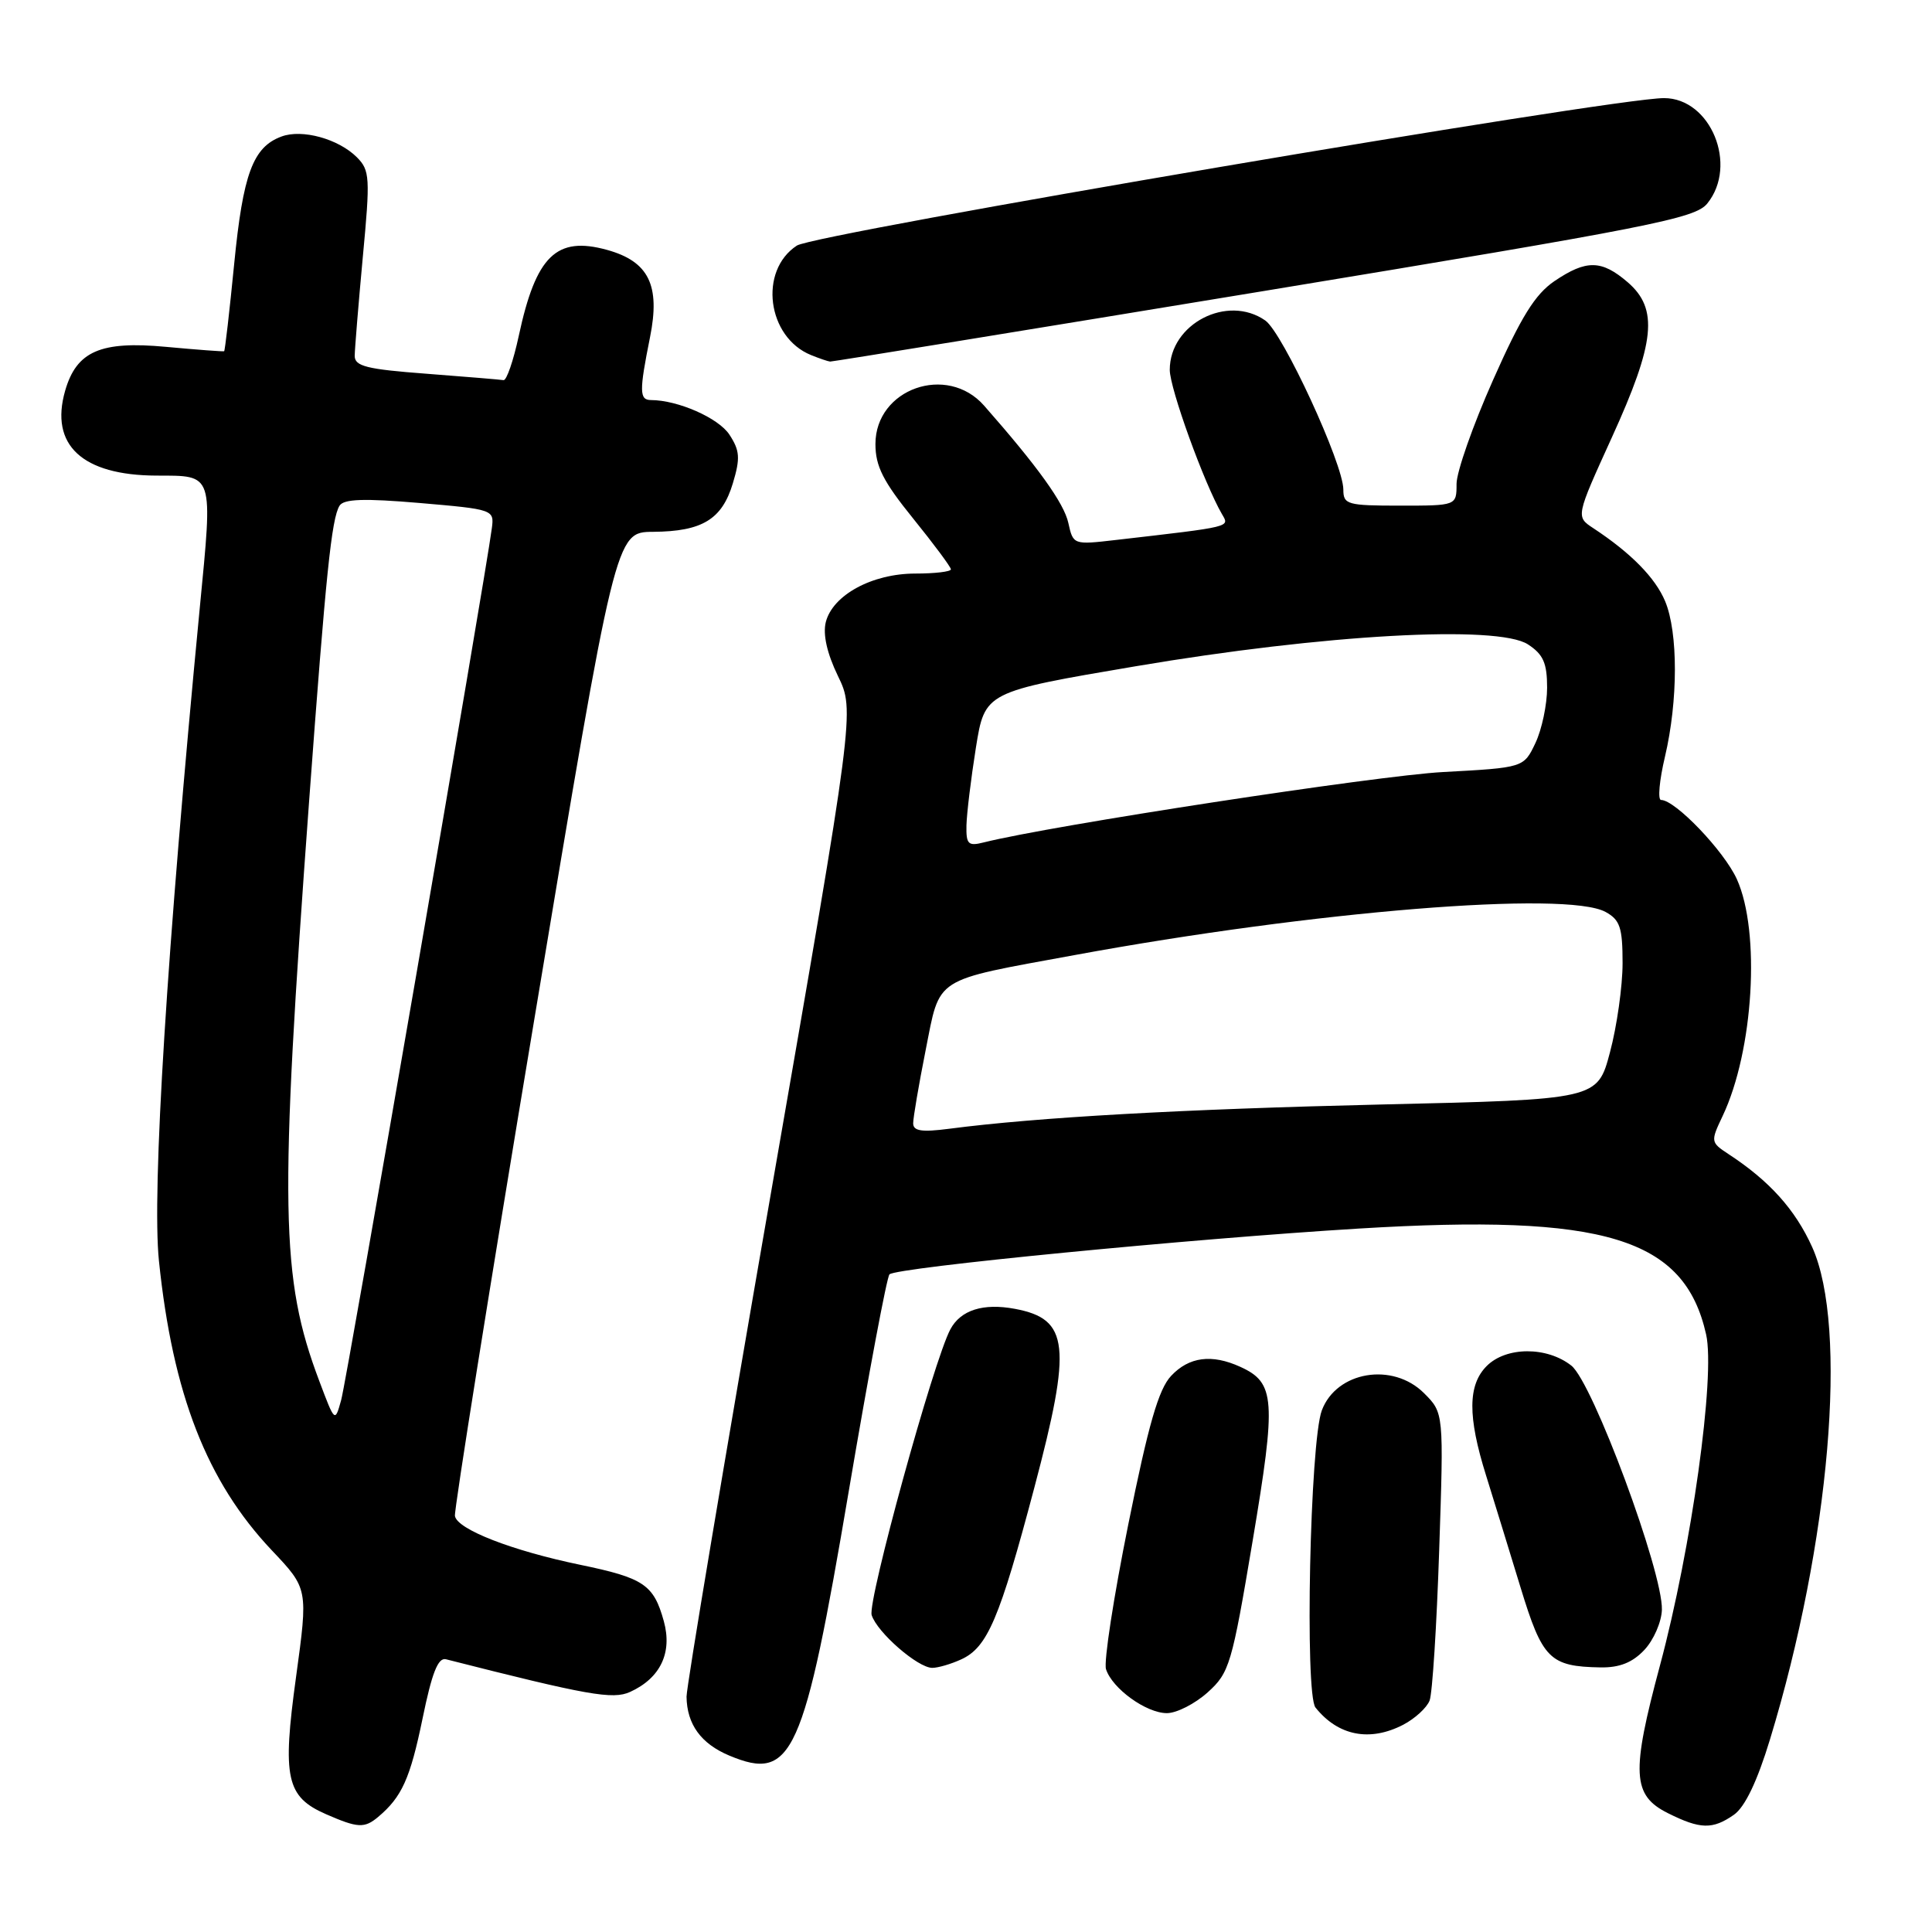 <?xml version="1.0" encoding="UTF-8" standalone="no"?>
<!DOCTYPE svg PUBLIC "-//W3C//DTD SVG 1.1//EN" "http://www.w3.org/Graphics/SVG/1.1/DTD/svg11.dtd" >
<svg xmlns="http://www.w3.org/2000/svg" xmlns:xlink="http://www.w3.org/1999/xlink" version="1.1" viewBox="0 0 256 256">
 <g >
 <path fill="currentColor"
d=" M 50.11 240.75 C 53.25 238.11 54.35 235.67 55.99 227.72 C 57.23 221.67 58.04 219.60 59.09 219.86 C 77.88 224.64 81.20 225.23 83.49 224.19 C 87.51 222.36 89.11 218.99 87.96 214.82 C 86.62 209.97 85.31 209.09 76.91 207.35 C 67.82 205.47 60.56 202.64 60.28 200.87 C 60.16 200.12 64.89 170.48 70.81 135.00 C 81.55 70.50 81.55 70.50 86.53 70.47 C 93.05 70.42 95.67 68.83 97.11 64.03 C 98.11 60.71 98.03 59.70 96.65 57.59 C 95.21 55.39 89.84 53.02 86.25 53.01 C 84.71 53.00 84.69 51.85 86.13 44.69 C 87.52 37.79 85.96 34.64 80.43 33.11 C 73.72 31.26 71.02 33.89 68.74 44.50 C 68.03 47.80 67.12 50.44 66.72 50.37 C 66.31 50.30 61.71 49.92 56.49 49.52 C 48.61 48.93 47.00 48.53 47.00 47.16 C 47.01 46.25 47.49 40.37 48.07 34.10 C 49.07 23.51 49.01 22.57 47.29 20.84 C 44.85 18.40 40.03 17.07 37.30 18.09 C 33.52 19.48 32.20 23.03 31.03 34.97 C 30.41 41.27 29.81 46.48 29.70 46.54 C 29.59 46.60 26.12 46.34 22.00 45.96 C 13.32 45.15 10.14 46.54 8.63 51.78 C 6.57 58.97 10.89 62.98 20.72 63.02 C 28.38 63.04 28.21 62.53 26.47 80.56 C 22.12 125.71 20.11 157.90 21.06 167.07 C 22.89 184.74 27.40 196.31 36.01 205.42 C 40.83 210.51 40.83 210.51 39.23 222.19 C 37.38 235.61 37.93 238.09 43.22 240.40 C 47.41 242.23 48.29 242.28 50.11 240.75 Z  M 229.76 240.46 C 231.21 239.44 232.84 236.05 234.53 230.49 C 242.47 204.45 244.92 175.86 240.12 165.24 C 237.87 160.26 234.46 156.47 229.03 152.92 C 226.66 151.36 226.65 151.26 228.26 147.87 C 232.36 139.22 233.30 123.47 230.14 116.49 C 228.44 112.75 221.98 106.00 220.10 106.00 C 219.64 106.00 219.87 103.41 220.62 100.25 C 222.36 92.84 222.37 83.82 220.64 79.67 C 219.33 76.55 216.12 73.28 211.11 69.98 C 208.80 68.46 208.80 68.46 213.57 57.98 C 219.33 45.35 219.78 40.93 215.67 37.39 C 212.21 34.42 210.20 34.39 205.97 37.25 C 203.41 38.99 201.55 41.98 197.83 50.37 C 195.17 56.35 193.00 62.53 193.00 64.12 C 193.00 67.00 193.00 67.00 185.50 67.00 C 178.51 67.00 178.00 66.85 178.00 64.87 C 178.00 61.48 169.97 44.09 167.66 42.47 C 162.64 38.96 155.00 42.90 155.00 49.01 C 155.00 51.46 159.56 64.08 161.92 68.13 C 162.93 69.86 163.38 69.76 147.85 71.55 C 142.23 72.20 142.20 72.19 141.56 69.29 C 140.99 66.67 137.50 61.82 130.40 53.75 C 125.49 48.16 116.00 51.51 116.00 58.84 C 116.00 61.78 117.02 63.79 121.00 68.71 C 123.75 72.11 126.00 75.14 126.00 75.44 C 126.00 75.75 123.86 76.00 121.25 76.00 C 115.55 76.01 110.33 78.85 109.42 82.44 C 109.02 84.07 109.58 86.57 111.03 89.57 C 113.27 94.19 113.27 94.19 102.11 158.34 C 95.97 193.63 90.96 223.54 90.97 224.82 C 91.02 228.48 92.88 231.05 96.65 232.63 C 104.99 236.11 106.51 232.75 112.48 197.50 C 115.09 182.10 117.51 169.21 117.86 168.86 C 118.76 167.95 157.82 164.14 180.06 162.79 C 212.65 160.81 223.20 164.02 226.07 176.82 C 227.31 182.33 224.13 205.13 219.96 220.66 C 216.12 234.95 216.28 237.89 221.00 240.25 C 225.30 242.40 226.93 242.44 229.76 240.46 Z  M 185.93 228.54 C 187.48 227.73 189.06 226.29 189.43 225.33 C 189.80 224.37 190.37 215.40 190.70 205.40 C 191.31 187.22 191.31 187.22 188.70 184.61 C 184.54 180.45 177.10 181.70 175.15 186.88 C 173.58 191.03 172.87 224.47 174.31 226.26 C 177.31 230.01 181.50 230.83 185.93 228.54 Z  M 160.02 224.25 C 162.91 221.65 163.23 220.57 165.98 204.18 C 169.13 185.43 168.98 183.22 164.34 181.11 C 160.57 179.39 157.55 179.78 155.18 182.31 C 153.52 184.07 152.17 188.75 149.50 202.01 C 147.57 211.57 146.24 220.19 146.55 221.17 C 147.37 223.74 151.88 227.00 154.62 227.00 C 155.91 227.00 158.34 225.76 160.02 224.25 Z  M 127.36 219.88 C 130.84 218.29 132.44 214.55 137.06 197.10 C 142.05 178.26 141.67 174.78 134.49 173.43 C 130.28 172.64 127.29 173.59 125.93 176.14 C 123.70 180.29 114.93 212.19 115.50 214.01 C 116.23 216.31 121.62 221.00 123.53 221.00 C 124.29 221.00 126.01 220.50 127.36 219.88 Z  M 217.89 218.62 C 219.12 217.31 220.16 214.92 220.21 213.30 C 220.35 208.29 211.04 183.18 208.21 180.95 C 204.97 178.40 199.58 178.42 197.00 181.00 C 194.49 183.51 194.46 187.69 196.91 195.50 C 197.94 198.80 199.99 205.47 201.47 210.31 C 204.38 219.85 205.34 220.82 212.08 220.94 C 214.60 220.98 216.31 220.30 217.89 218.62 Z  M 167.47 38.56 C 218.78 30.10 224.62 28.95 226.22 26.97 C 230.33 21.90 226.68 13.00 220.49 13.00 C 213.61 13.00 108.00 30.96 105.59 32.54 C 100.50 35.87 101.64 44.69 107.47 47.05 C 108.58 47.50 109.72 47.89 110.00 47.91 C 110.28 47.93 136.14 43.72 167.47 38.56 Z  M 42.31 183.00 C 37.16 169.36 37.00 160.04 40.97 106.00 C 43.18 76.04 43.93 68.73 44.99 67.01 C 45.55 66.11 48.22 66.02 55.62 66.65 C 65.39 67.49 65.50 67.53 65.17 70.00 C 64.32 76.55 45.95 182.87 45.21 185.50 C 44.38 188.50 44.38 188.50 42.31 183.00 Z  M 121.00 148.84 C 121.00 148.10 121.74 143.75 122.65 139.17 C 124.61 129.31 123.50 130.02 142.35 126.56 C 174.14 120.71 207.57 118.00 212.75 120.84 C 214.66 121.89 215.00 122.90 215.00 127.62 C 215.00 130.67 214.25 135.99 213.33 139.43 C 211.67 145.69 211.67 145.69 183.08 146.35 C 156.65 146.97 137.47 148.04 125.75 149.57 C 122.13 150.04 121.00 149.87 121.00 148.84 Z  M 128.06 109.36 C 128.10 107.79 128.66 103.16 129.31 99.08 C 130.50 91.67 130.50 91.67 150.50 88.28 C 175.39 84.06 198.48 82.77 202.47 85.39 C 204.49 86.71 205.00 87.86 205.00 91.12 C 205.00 93.36 204.30 96.67 203.45 98.46 C 201.90 101.72 201.90 101.72 191.20 102.30 C 182.44 102.77 139.29 109.38 130.37 111.62 C 128.28 112.15 128.01 111.88 128.06 109.36 Z "/>
</g>
</svg>
